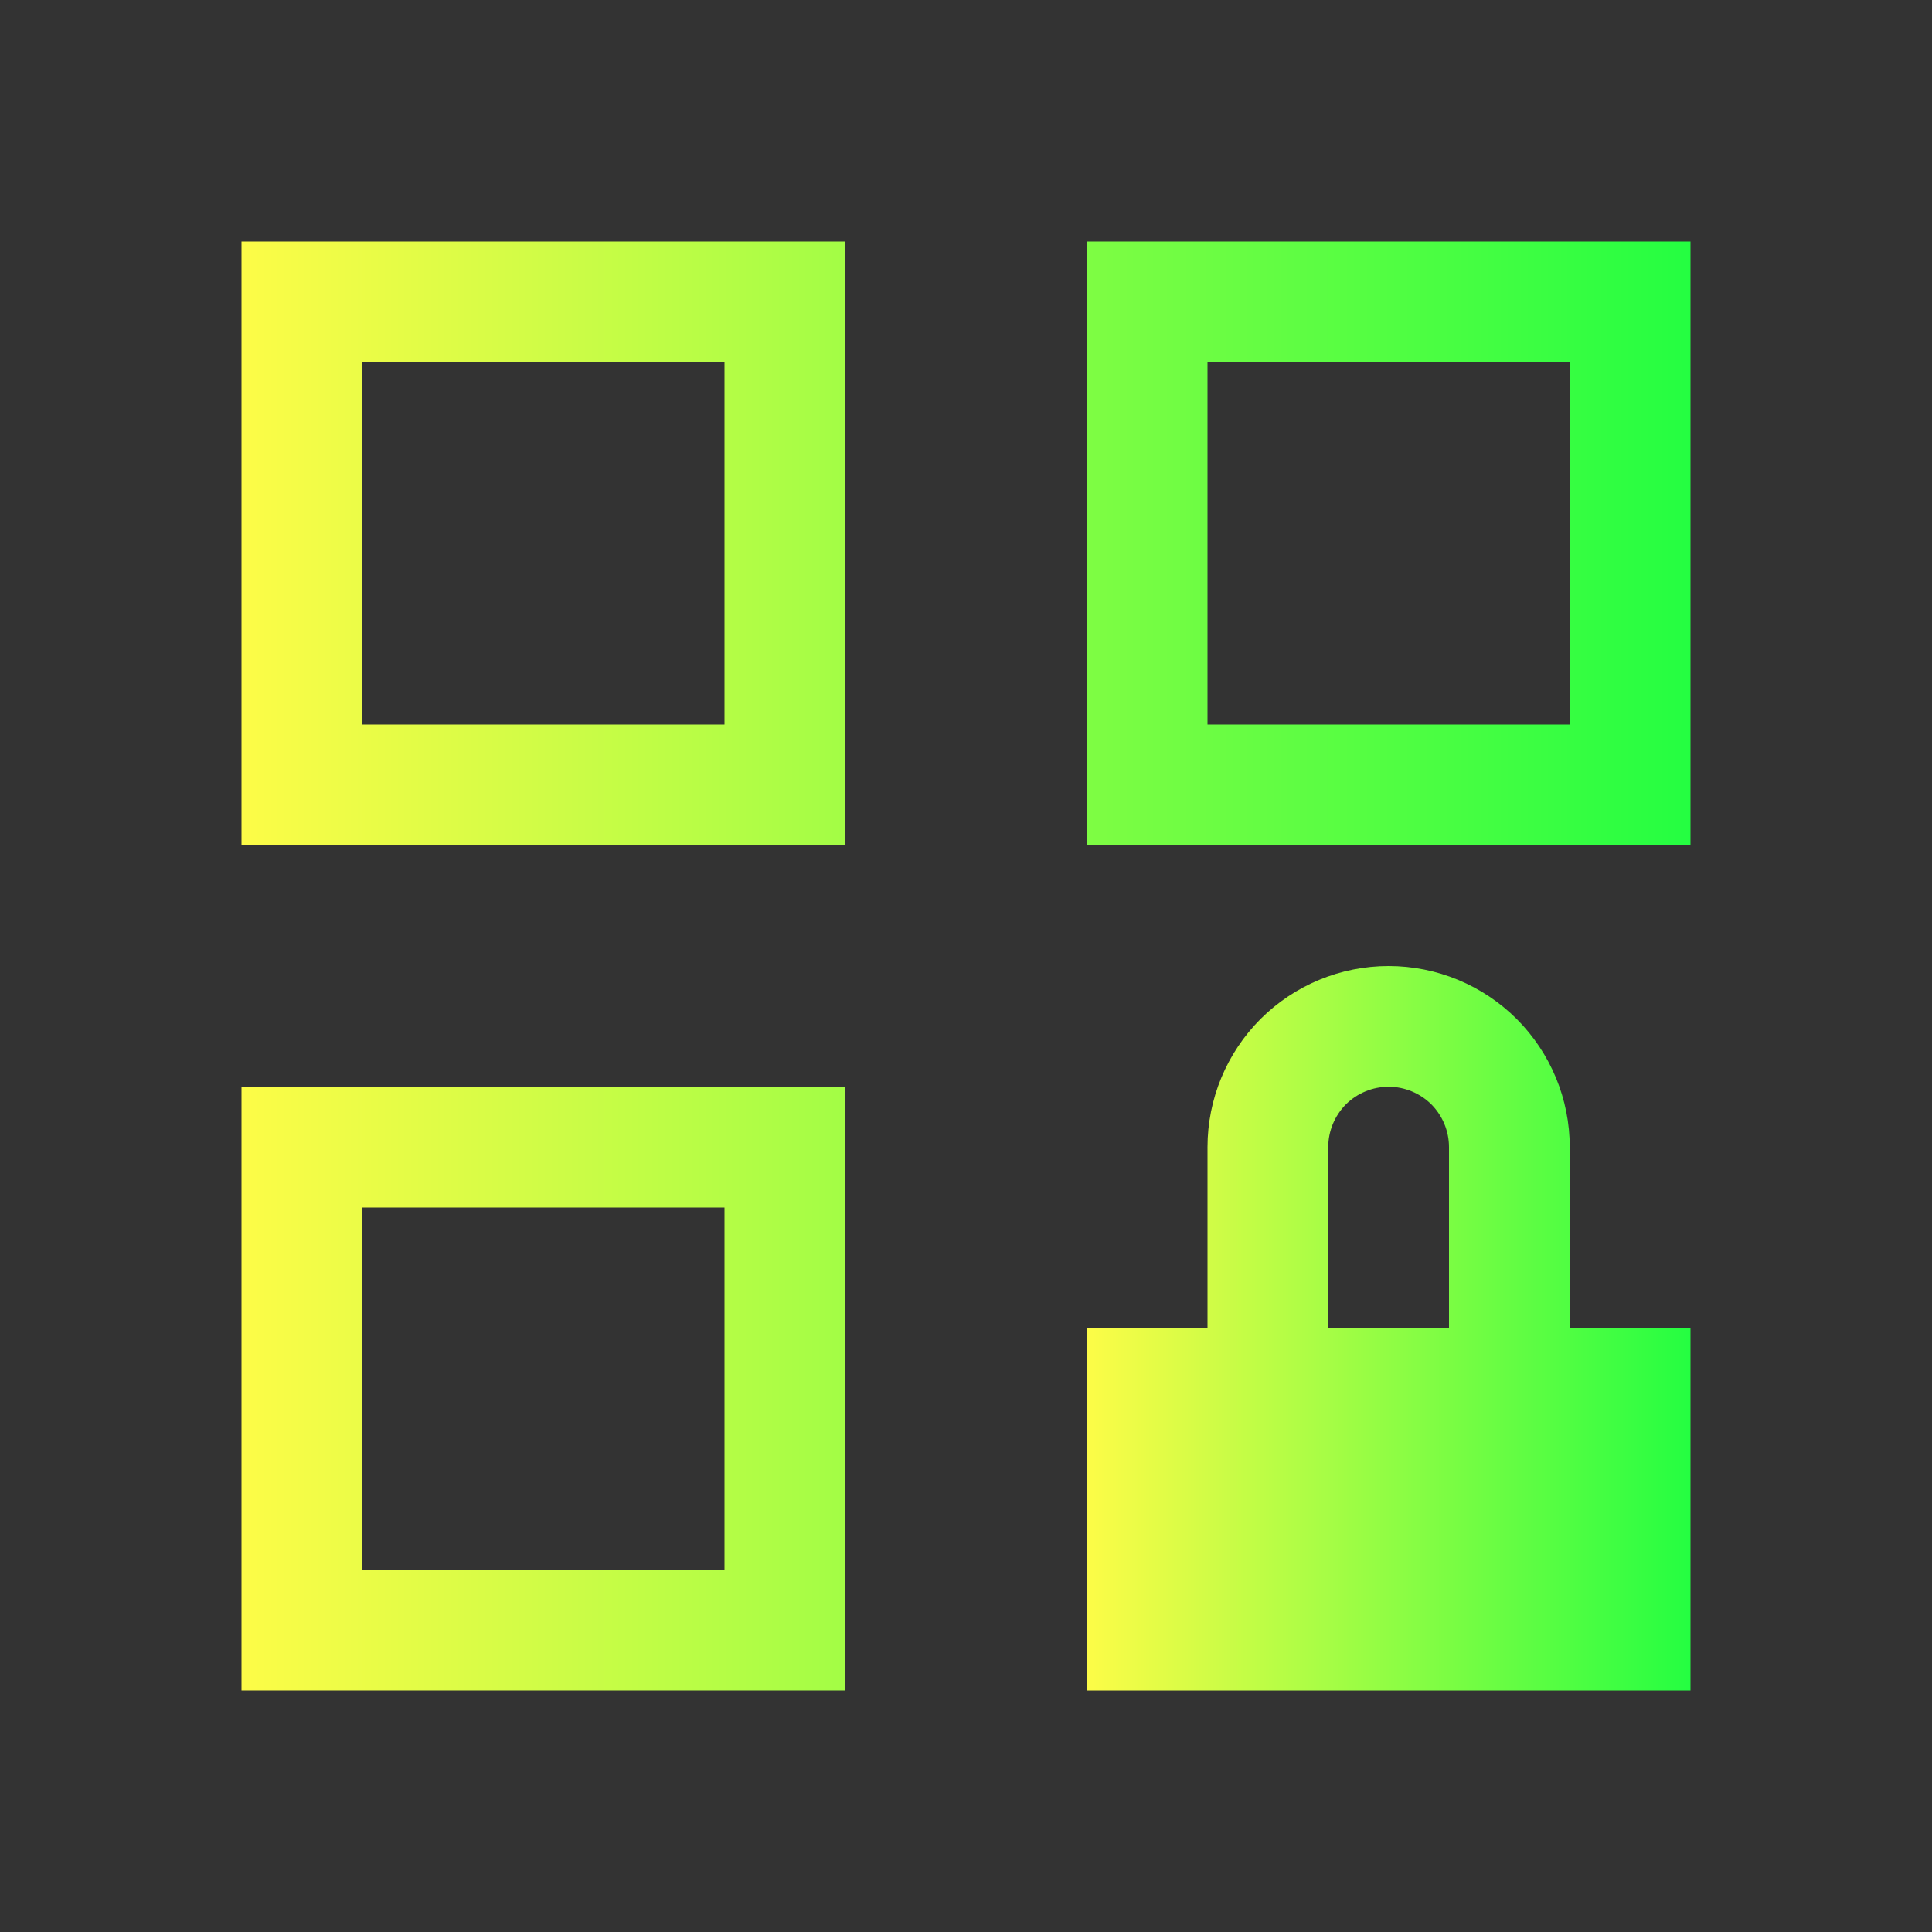 <svg width="16" height="16" viewBox="0 0 16 16" fill="none" xmlns="http://www.w3.org/2000/svg">
<rect x="0" y="0" width="16" height="16" fill="#333333" stroke="none"/>
<path d="M2 2V7H7V2H2ZM9 2V7H14V2H9ZM3 3H6V6H3V3ZM10 3H13V6H10V3ZM2 9V14H7V9H2ZM3 10H6V13H3V10Z" fill="url(#paint0_linear_10_9285)"/>
<path d="M11.5 8C11.102 8 10.721 8.158 10.439 8.439C10.158 8.721 10 9.102 10 9.5V11H9V14H14V11H13V9.5C13 9.102 12.842 8.721 12.561 8.439C12.279 8.158 11.898 8 11.5 8ZM11.5 9C11.633 9 11.76 9.053 11.854 9.146C11.947 9.24 12 9.367 12 9.5V11H11V9.5C11 9.367 11.053 9.24 11.146 9.146C11.24 9.053 11.367 9 11.5 9Z" fill="url(#paint1_linear_10_9285)"/>
<defs>
<linearGradient id="paint0_linear_10_9285" x1="2" y1="8" x2="14" y2="8" gradientUnits="userSpaceOnUse">
<stop stop-color="#FDFC47"/>
<stop offset="1" stop-color="#24FE41"/>
</linearGradient>
<linearGradient id="paint1_linear_10_9285" x1="9" y1="11" x2="14" y2="11" gradientUnits="userSpaceOnUse">
<stop stop-color="#FDFC47"/>
<stop offset="1" stop-color="#24FE41"/>
</linearGradient>
</defs>
</svg>
